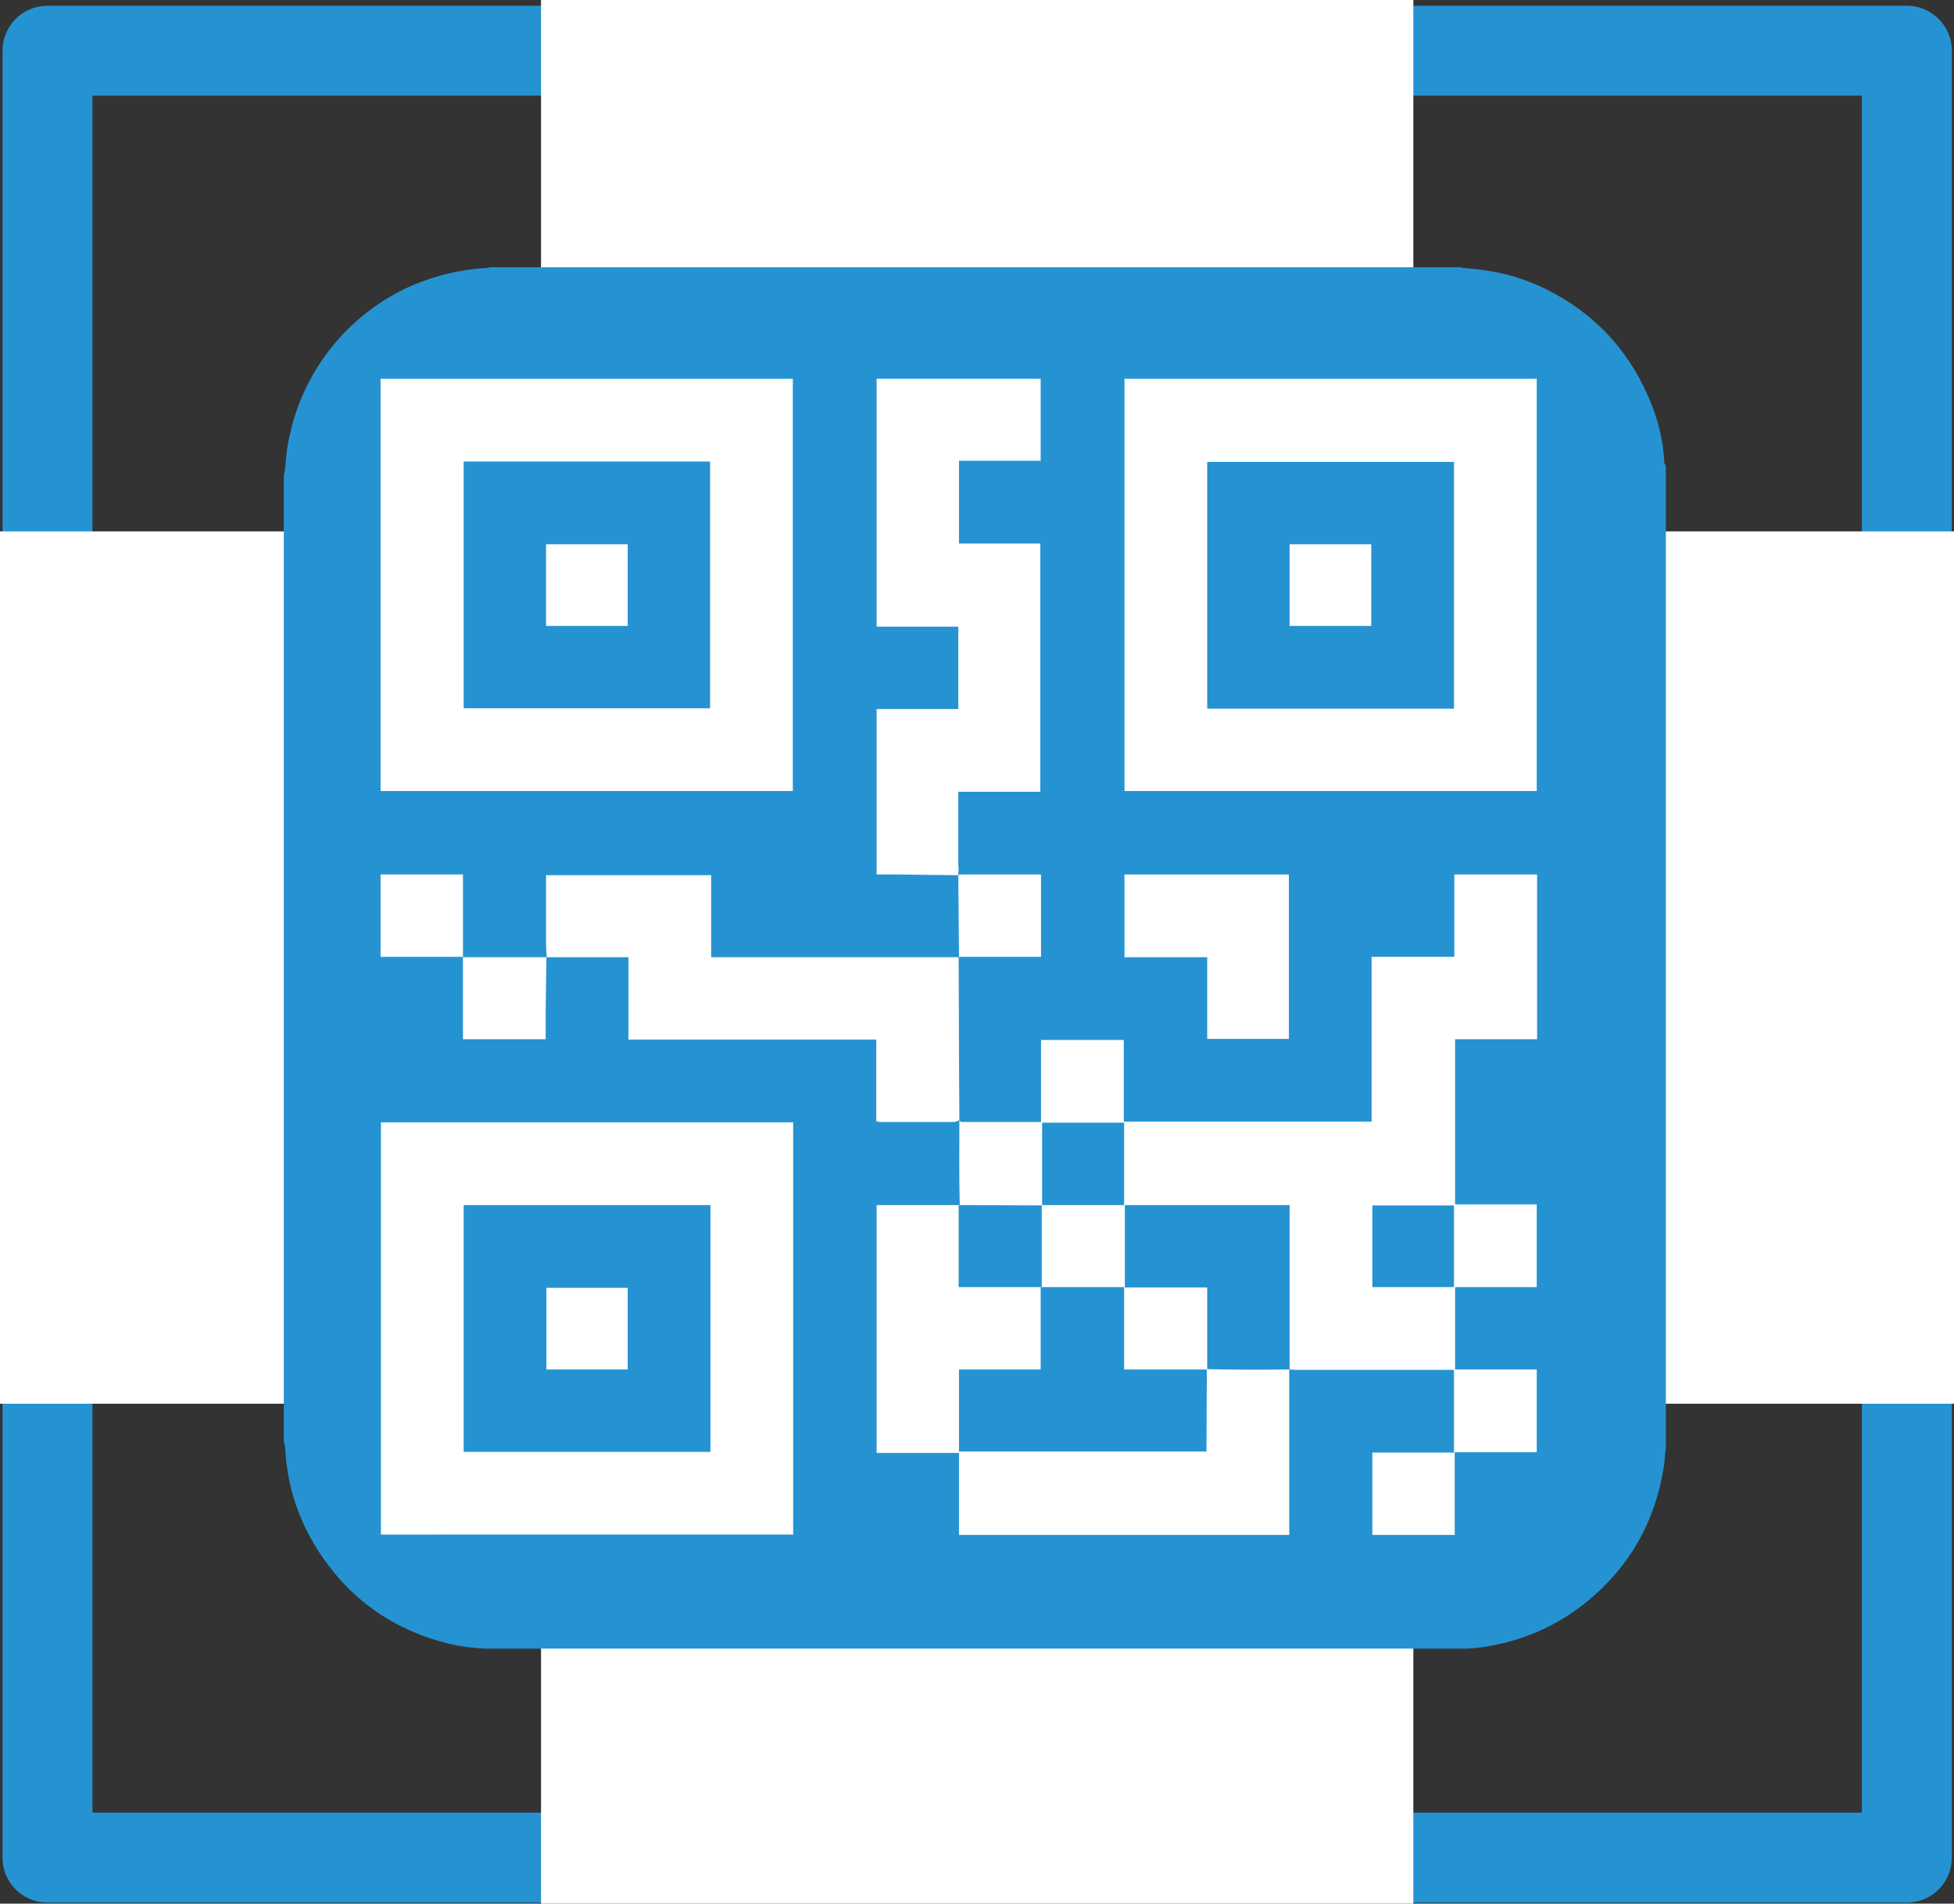 <?xml version="1.0" encoding="utf-8"?>
<!-- Generator: Adobe Illustrator 24.3.0, SVG Export Plug-In . SVG Version: 6.00 Build 0)  -->
<svg version="1.1" id="Слой_1" xmlns="http://www.w3.org/2000/svg" xmlns:xlink="http://www.w3.org/1999/xlink" x="0px" y="0px"
	 viewBox="0 0 54.32 52.92" style="enable-background:new 0 0 54.32 52.92;" xml:space="preserve">
<rect x="0" y="0" width="54.32" height="52.92" fill="#333333" stroke="none"/>
<style type="text/css">
	.st0{fill:none;stroke:#2593D2;stroke-width:2.5;stroke-linecap:round;stroke-linejoin:round;stroke-miterlimit:10;}
	.st1{fill:#FFFFFF;}
	.st2{fill:#2593D2;}
</style>
<g>
	<rect x="1.32" y="1.41" class="st0" width="51.69" height="50.23"/>
	<rect x="15.04" y="-7.13" class="st1" width="24.25" height="67.5"/>
	
		<rect x="14.98" y="-2.86" transform="matrix(-1.836970e-16 1 -1 -1.836970e-16 53.989 -0.208)" class="st1" width="24.25" height="59.5"/>
	<path class="st2" d="M46.31,12.97v27.32c-0.01,0.03-0.02,0.07-0.02,0.1c-0.01,0.28-0.06,0.55-0.12,0.82
		c-0.28,1.25-0.9,2.3-1.86,3.15c-0.76,0.67-1.63,1.12-2.62,1.34c-0.31,0.07-0.62,0.12-0.93,0.13c-1.66,0-3.32,0-4.98,0
		c-7.42,0-14.84,0-22.26,0c-0.1,0-0.2-0.01-0.3-0.02c-0.31-0.02-0.62-0.08-0.91-0.16c-1.56-0.43-2.75-1.34-3.58-2.73
		c-0.48-0.81-0.75-1.69-0.8-2.64c0-0.07-0.03-0.14-0.04-0.21V13.22C7.9,13.15,7.92,13.07,7.93,13c0.02-0.33,0.06-0.65,0.14-0.97
		c0.41-1.82,1.69-3.36,3.4-4.1c0.66-0.28,1.34-0.44,2.05-0.48c0.03,0,0.07-0.01,0.1-0.02H40.6c0.03,0.01,0.07,0.02,0.1,0.02
		c0.18,0.02,0.37,0.03,0.55,0.06c0.59,0.08,1.16,0.25,1.69,0.51c1.33,0.65,2.29,1.65,2.88,3c0.26,0.59,0.42,1.21,0.45,1.86
		C46.29,12.9,46.3,12.94,46.31,12.97"/>
	<path class="st1" d="M26.67,31.15c0.02,0.01,0.04,0.04,0.06,0.04c0.73,0,1.45,0,2.21,0v-2.28h2.3v2.27h6.89V26.6h2.3v-2.29h2.3
		v4.58h-2.28v4.59h2.27v2.3h-2.27v2.29h2.27v2.3h-2.28v2.3h-2.29v-2.29h2.27v-2.3H40c-1.33,0-2.65,0-3.98,0
		c-0.06,0-0.12-0.01-0.18-0.01l0.01,0.01V33.5h-4.58v2.29h2.29v2.29l0.01-0.01h-2.32v-2.29h-2.3l0.01,0.01c0-0.76,0-1.52,0-2.29
		h2.29v-2.29h-2.28v2.3c-0.77,0-1.53-0.01-2.3-0.01l0.01,0.01C26.66,32.72,26.67,31.93,26.67,31.15L26.67,31.15z M38.15,35.78h2.27
		v-2.27h-2.27V35.78z"/>
	<path class="st1" d="M10.59,31.2h11.46v11.46H10.59V31.2z M12.89,40.36h6.86v-6.86h-6.86V40.36z"/>
	<path class="st1" d="M10.58,10.53h11.46v11.46H10.58V10.53z M19.74,12.83h-6.85v6.86h6.85V12.83z"/>
	<path class="st1" d="M42.72,21.99H31.26V10.53h11.46V21.99z M40.42,12.84h-6.86v6.86h6.86V12.84z"/>
	<path class="st1" d="M35.84,38.07v4.6h-9.18v-2.28h-2.29V33.5h2.29l-0.01-0.01v2.29h2.29l-0.01-0.01v2.3h-2.27v2.28h6.88
		c0-0.08,0-0.15,0-0.22c0-0.69,0.01-1.39,0.01-2.08l-0.01,0.01C34.32,38.08,35.08,38.08,35.84,38.07L35.84,38.07z"/>
	<path class="st1" d="M26.64,24.33c-0.57-0.01-1.14-0.01-1.71-0.02c-0.18,0-0.36,0-0.56,0v-4.6h2.27v-2.29h-2.27v-6.89h4.56v2.28
		h-2.27v2.3h2.26v6.9h-2.28c0,0.7,0,1.38,0,2.06C26.66,24.16,26.64,24.24,26.64,24.33L26.64,24.33z"/>
	<path class="st1" d="M26.67,31.14c-0.05,0.02-0.1,0.05-0.15,0.05c-0.69,0-1.37,0-2.06,0c-0.03,0-0.05-0.01-0.1-0.02V28.9h-6.89
		v-2.29h-2.28l0.01,0.01c-0.01-0.13-0.02-0.27-0.02-0.4c0-0.62,0-1.25,0-1.89h4.59v2.28h6.89l-0.01-0.01c0,0.96,0.01,1.91,0.01,2.87
		C26.66,30.02,26.67,30.59,26.67,31.14C26.67,31.15,26.67,31.14,26.67,31.14"/>
	<polygon class="st1" points="31.26,24.31 35.83,24.31 35.83,28.88 33.56,28.88 33.56,26.61 31.26,26.61 	"/>
	<path class="st1" d="M15.19,26.61c-0.01,0.48-0.01,0.96-0.02,1.45c0,0.27,0,0.54,0,0.83h-2.3V26.6h-2.29v-2.29h2.29v2.3
		L15.19,26.61L15.19,26.61z"/>
	<path class="st1" d="M26.64,24.33c0.02-0.01,0.05-0.02,0.08-0.02c0.73,0,1.47,0,2.22,0v2.29h-2.29l0.01,0
		C26.65,25.84,26.65,25.08,26.64,24.33L26.64,24.33z"/>
	<rect x="15.19" y="35.8" class="st1" width="2.26" height="2.27"/>
	<rect x="15.18" y="15.13" class="st1" width="2.27" height="2.27"/>
	<rect x="35.85" y="15.13" class="st1" width="2.27" height="2.27"/>
</g>
</svg>
